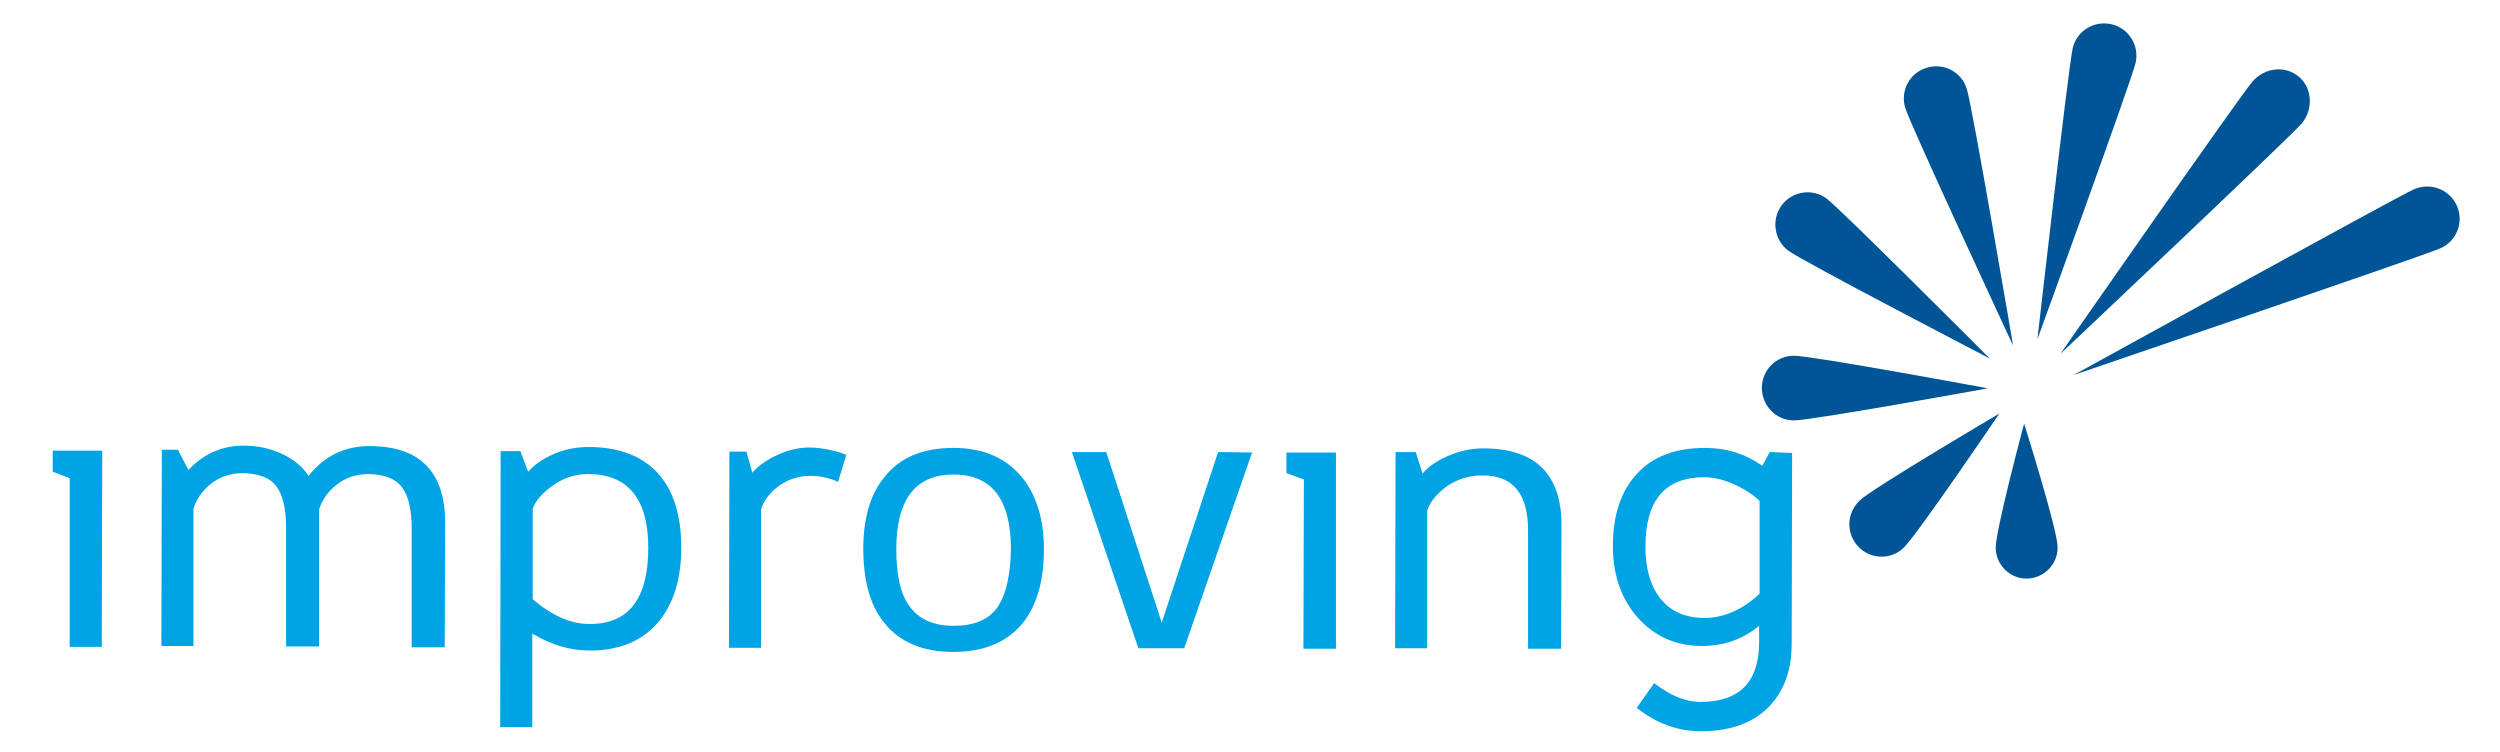 <?xml version="1.0" encoding="utf-8"?>
<!-- Generator: Adobe Illustrator 27.8.1, SVG Export Plug-In . SVG Version: 6.00 Build 0)  -->
<svg version="1.1" id="Layer_1" xmlns="http://www.w3.org/2000/svg" xmlns:xlink="http://www.w3.org/1999/xlink" x="0px" y="0px"
	 viewBox="0 0 545.3 164.1" style="enable-background:new 0 0 545.3 164.1;" xml:space="preserve">
<style type="text/css">
	.st0{fill:#005596;}
	.st1{fill:#00A4E4;}
</style>
<g>
	<g>
		<path class="st0" d="M452.1,10.5c0.9-3.8,4.7-6.1,8.5-5.2c3.8,0.9,6.1,4.7,5.2,8.5c-0.9,3.8-21.4,60.2-21.4,60.2
			S451.2,14.3,452.1,10.5z"/>
		<path class="st0" d="M415.6,23.6c-1.2-3.7,0.9-7.7,4.6-8.8c3.7-1.2,7.7,0.9,8.8,4.6c1.2,3.7,10.1,56,10.1,56
			S416.7,27.3,415.6,23.6z"/>
		<path class="st0" d="M390.1,54.7c-3.1-2.3-3.8-6.7-1.5-9.9c2.3-3.1,6.7-3.8,9.8-1.5c3.1,2.3,35.6,34.9,35.6,34.9
			S393.2,57,390.1,54.7z"/>
		<path class="st0" d="M391.3,91.7c-3.9,0-7-3.2-7-7.1c0-3.9,3.2-7.1,7.1-7c3.9,0,42.2,7.1,42.2,7.1S395.2,91.7,391.3,91.7z"/>
		<path class="st0" d="M415.2,119.5c-2.8,2.7-7.3,2.5-9.9-0.3c-2.7-2.9-2.5-7.3,0.3-10c2.8-2.7,30.5-19,30.5-19
			S418,116.9,415.2,119.5z"/>
		<path class="st0" d="M448.8,119.3c0.1,3.7-2.9,6.8-6.6,6.9c-3.7,0.1-6.8-2.9-6.9-6.6c-0.1-3.7,6.2-27.2,6.2-27.2
			S448.8,115.6,448.8,119.3z"/>
		<path class="st0" d="M526.5,41.3c3.6-1.6,7.8,0,9.4,3.6c1.6,3.6-0.1,7.8-3.7,9.3c-3.6,1.6-79.9,27.6-79.9,27.6
			S522.9,42.9,526.5,41.3z"/>
		<path class="st0" d="M491.3,17.8c2.7-3.1,7.2-3.6,10.2-1c2.9,2.5,3.1,7.1,0.5,10.2c-2.7,3.1-52.6,50.2-52.6,50.2
			S488.6,20.9,491.3,17.8z"/>
	</g>
	<g>
		<polygon class="st1" points="22.2,141.1 15.2,141.1 15.2,104.3 11.5,102.9 11.5,98.3 22.3,98.3 		"/>
		<path class="st1" d="M97,141.2l-7.2,0l0-25.8c0-4.2-0.7-7.2-2.1-9.1c-1.4-1.9-3.8-2.8-7.2-2.9c-2.8,0-5.3,0.8-7.3,2.5
			c-1.7,1.4-2.9,3.1-3.6,5.2l0,29.9l-7.2,0l0-25.8c0-4.2-0.7-7.2-2.1-9.1c-1.4-1.9-3.8-2.8-7.2-2.9c-2.8,0-5.3,0.8-7.3,2.5
			c-1.7,1.4-2.9,3.1-3.6,5.2l0,30l-7,0l0.1-42.8l3.5,0l2.3,4.4c3.3-3.5,7.3-5.3,12.1-5.3c3,0,5.7,0.6,8.3,1.8
			c2.6,1.2,4.5,2.8,5.8,4.8c3.5-4.4,7.9-6.5,13.3-6.5c11,0,16.5,5.6,16.5,16.8L97,141.2z"/>
		<path class="st1" d="M148.6,119.5c0,6.6-1.6,11.9-4.7,15.8c-3.5,4.4-8.6,6.6-15.3,6.6c-4.2,0-8.3-1.2-12.5-3.7l0,20.4l-7,0
			l0.1-60.2l4.3,0l1.7,4.5c1.1-1.3,2.7-2.5,4.8-3.5c2.6-1.3,5.4-1.9,8.4-1.9c6.5,0,11.5,1.9,15,5.6
			C146.9,106.9,148.6,112.4,148.6,119.5z M141.4,119.5c0-10.7-4.4-16.1-13.2-16.1c-2.8,0-5.5,0.9-7.9,2.7c-2,1.5-3.4,3-4.1,4.8
			l0,19.8c4.2,3.6,8.3,5.4,12.3,5.4C137.1,136.2,141.4,130.6,141.4,119.5z"/>
		<path class="st1" d="M184.6,99.2l-1.8,5.9c-2-0.9-4-1.3-6.1-1.3c-2.6,0-5,0.8-7.1,2.4c-1.8,1.4-3,3-3.6,4.9l0,30.2l-7,0l0.1-42.8
			l3.7,0l1.3,4.6c1.1-1.3,2.7-2.5,4.9-3.6c2.6-1.3,5.1-1.9,7.8-1.9C179.3,97.7,182,98.2,184.6,99.2z"/>
		<path class="st1" d="M227.7,119.8c0,7-1.6,12.4-4.7,16.2c-3.4,4.1-8.4,6.2-15.1,6.2c-6.6,0-11.6-2.1-15-6.3
			c-3.1-3.8-4.6-9.2-4.6-16.2c0-6.6,1.5-11.8,4.5-15.5c3.4-4.4,8.4-6.5,15.2-6.5c6.5,0,11.5,2.2,15,6.5
			C226.1,108.1,227.7,113.3,227.7,119.8z M220.5,119.8c0-10.9-4.2-16.3-12.5-16.3c-8.3,0-12.5,5.4-12.5,16.3c0,5.6,0.9,9.7,2.8,12.3
			c2,2.9,5.2,4.4,9.7,4.4c4.6,0,7.9-1.4,9.8-4.4C219.5,129.4,220.4,125.3,220.5,119.8z"/>
		<path class="st1" d="M273.1,98.7l-14.8,42.7l-10,0l-14.5-42.8l7.5,0l12.1,37.2l12.3-37.2L273.1,98.7z"/>
		<polygon class="st1" points="291.4,141.5 284.3,141.5 284.4,104.6 280.6,103.2 280.6,98.7 291.4,98.7 		"/>
		<path class="st1" d="M340.5,141.5l-7.2,0l0-25.8c0-8-3.3-12-9.9-12c-3,0-5.6,0.8-8,2.5c-2.1,1.6-3.5,3.3-4.1,5.2l0,30l-7,0
			l0.1-42.8l4.4,0l1.5,4.7c1.2-1.5,3-2.7,5.2-3.7c2.6-1.2,5.3-1.8,8-1.8c11.4,0,17.1,5.6,17.1,16.8L340.5,141.5z"/>
		<path class="st1" d="M390.9,98.8l-0.1,41.6c0,5.9-1.7,10.5-5.2,14c-3.5,3.4-8.3,5.1-14.6,5.1c-5,0-9.7-1.7-14-5.1l3.8-5.4
			c3.5,2.7,6.8,4.1,10.1,4.1c8.5,0,12.8-4.3,12.8-13.1l0-3.5c-3.6,3-7.8,4.4-12.5,4.4c-5.7,0-10.3-2.1-14-6.2
			c-3.6-4.1-5.4-9.3-5.4-15.6c0-6.6,1.7-11.9,5.2-15.7c3.4-3.8,8.4-5.7,15-5.7c4.6,0,8.7,1.3,12.4,3.9l1.6-3L390.9,98.8z
			 M383.8,129.5l0-20.2c-1-1.1-2.5-2.1-4.4-3.1c-2.7-1.4-5.2-2.1-7.7-2.1c-8.5,0-12.8,5-12.8,15.2c0,4.5,1,8.2,3,10.9
			c2.2,3,5.4,4.5,9.7,4.6C376,134.8,380.1,133,383.8,129.5z"/>
	</g>
</g>
</svg>
